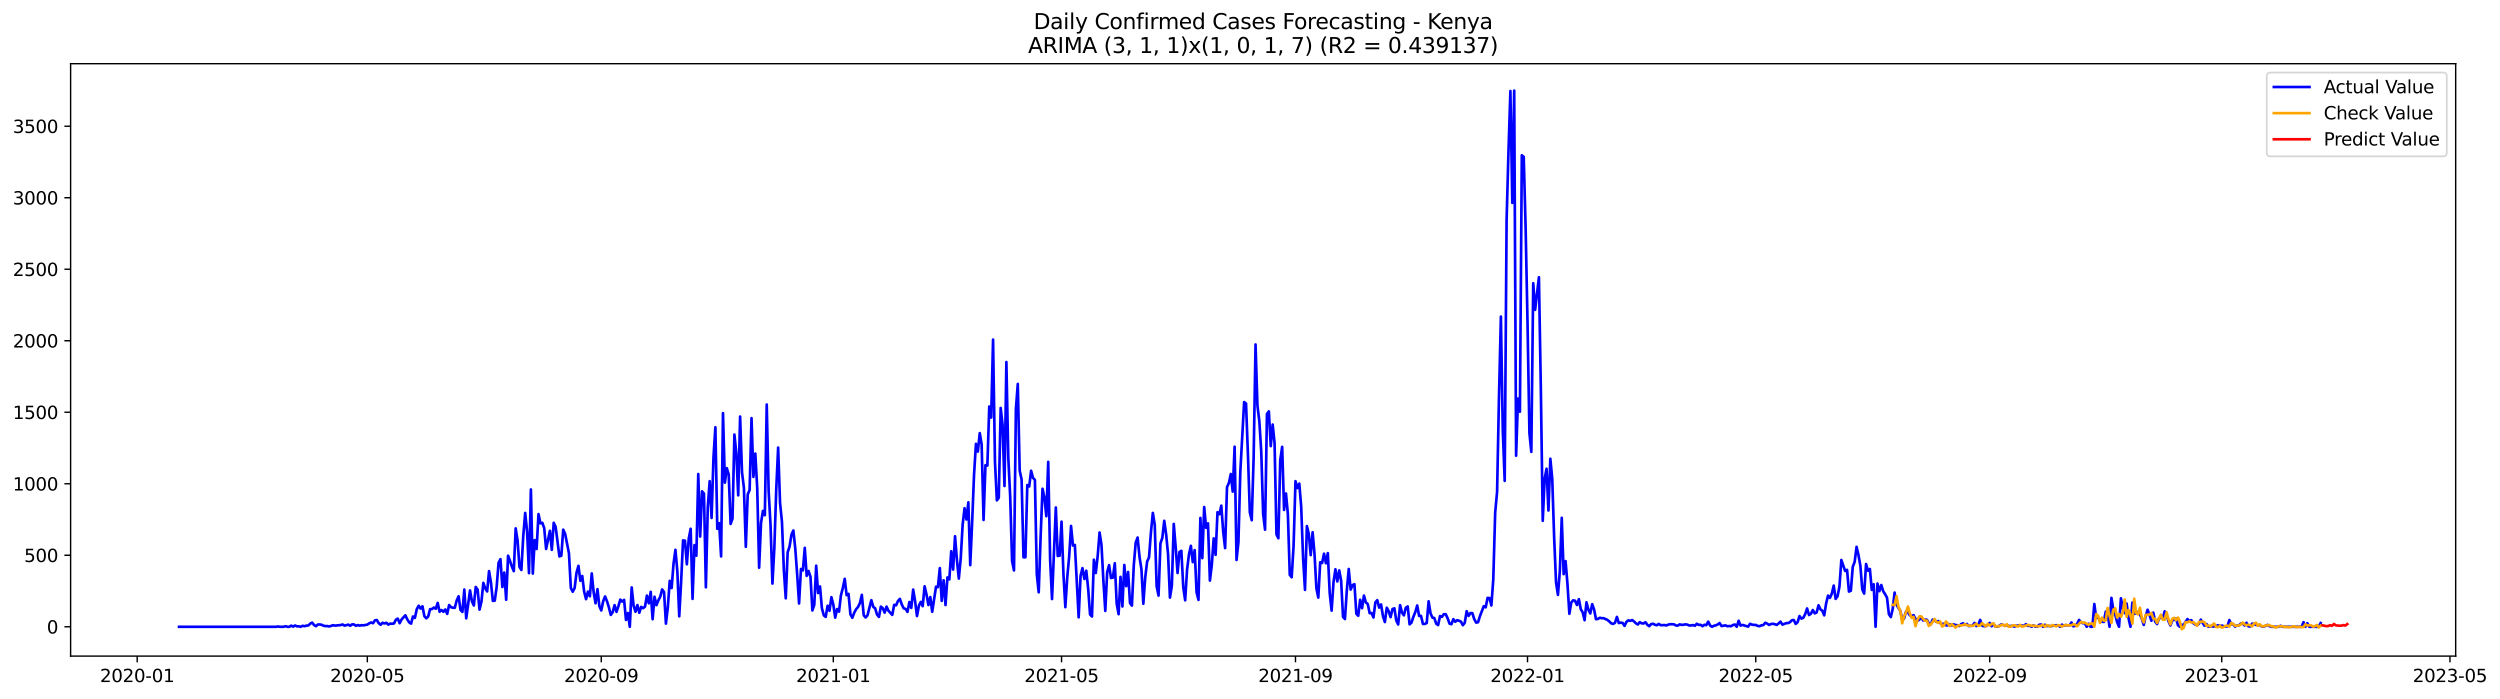 <?xml version="1.0" encoding="utf-8" standalone="no"?>
<!DOCTYPE svg PUBLIC "-//W3C//DTD SVG 1.1//EN"
  "http://www.w3.org/Graphics/SVG/1.1/DTD/svg11.dtd">
<svg xmlns:xlink="http://www.w3.org/1999/xlink" width="1403.738pt" height="392.274pt" viewBox="0 0 1403.738 392.274" xmlns="http://www.w3.org/2000/svg" version="1.1">
 <defs>
  <style type="text/css">*{stroke-linejoin: round; stroke-linecap: butt}</style>
 </defs>
 <g id="figure_1">
  <g id="patch_1">
   <path d="M 0 392.274 
L 1403.738 392.274 
L 1403.738 0 
L 0 0 
z
" style="fill: #ffffff"/>
  </g>
  <g id="axes_1">
   <g id="patch_2">
    <path d="M 39.65 368.396 
L 1378.85 368.396 
L 1378.85 35.755 
L 39.65 35.755 
z
" style="fill: #ffffff"/>
   </g>
   <g id="matplotlib.axis_1">
    <g id="xtick_1">
     <g id="line2d_1">
      <defs>
       <path id="m45dc5faa7b" d="M 0 0 
L 0 3.5 
" style="stroke: #000000; stroke-width: 0.8"/>
      </defs>
      <g>
       <use xlink:href="#m45dc5faa7b" x="77.028" y="368.396" style="stroke: #000000; stroke-width: 0.8"/>
      </g>
     </g>
     <g id="text_1">
      <!-- 2020-01 -->
      <g transform="translate(56.137 382.994)scale(0.1 -0.1)">
       <defs>
        <path id="DejaVuSans-32" d="M 1228 531 
L 3431 531 
L 3431 0 
L 469 0 
L 469 531 
Q 828 903 1448 1529 
Q 2069 2156 2228 2338 
Q 2531 2678 2651 2914 
Q 2772 3150 2772 3378 
Q 2772 3750 2511 3984 
Q 2250 4219 1831 4219 
Q 1534 4219 1204 4116 
Q 875 4013 500 3803 
L 500 4441 
Q 881 4594 1212 4672 
Q 1544 4750 1819 4750 
Q 2544 4750 2975 4387 
Q 3406 4025 3406 3419 
Q 3406 3131 3298 2873 
Q 3191 2616 2906 2266 
Q 2828 2175 2409 1742 
Q 1991 1309 1228 531 
z
" transform="scale(0.016)"/>
        <path id="DejaVuSans-30" d="M 2034 4250 
Q 1547 4250 1301 3770 
Q 1056 3291 1056 2328 
Q 1056 1369 1301 889 
Q 1547 409 2034 409 
Q 2525 409 2770 889 
Q 3016 1369 3016 2328 
Q 3016 3291 2770 3770 
Q 2525 4250 2034 4250 
z
M 2034 4750 
Q 2819 4750 3233 4129 
Q 3647 3509 3647 2328 
Q 3647 1150 3233 529 
Q 2819 -91 2034 -91 
Q 1250 -91 836 529 
Q 422 1150 422 2328 
Q 422 3509 836 4129 
Q 1250 4750 2034 4750 
z
" transform="scale(0.016)"/>
        <path id="DejaVuSans-2d" d="M 313 2009 
L 1997 2009 
L 1997 1497 
L 313 1497 
L 313 2009 
z
" transform="scale(0.016)"/>
        <path id="DejaVuSans-31" d="M 794 531 
L 1825 531 
L 1825 4091 
L 703 3866 
L 703 4441 
L 1819 4666 
L 2450 4666 
L 2450 531 
L 3481 531 
L 3481 0 
L 794 0 
L 794 531 
z
" transform="scale(0.016)"/>
       </defs>
       <use xlink:href="#DejaVuSans-32"/>
       <use xlink:href="#DejaVuSans-30" x="63.623"/>
       <use xlink:href="#DejaVuSans-32" x="127.246"/>
       <use xlink:href="#DejaVuSans-30" x="190.869"/>
       <use xlink:href="#DejaVuSans-2d" x="254.492"/>
       <use xlink:href="#DejaVuSans-30" x="290.576"/>
       <use xlink:href="#DejaVuSans-31" x="354.199"/>
      </g>
     </g>
    </g>
    <g id="xtick_2">
     <g id="line2d_2">
      <g>
       <use xlink:href="#m45dc5faa7b" x="206.249" y="368.396" style="stroke: #000000; stroke-width: 0.8"/>
      </g>
     </g>
     <g id="text_2">
      <!-- 2020-05 -->
      <g transform="translate(185.358 382.994)scale(0.1 -0.1)">
       <defs>
        <path id="DejaVuSans-35" d="M 691 4666 
L 3169 4666 
L 3169 4134 
L 1269 4134 
L 1269 2991 
Q 1406 3038 1543 3061 
Q 1681 3084 1819 3084 
Q 2600 3084 3056 2656 
Q 3513 2228 3513 1497 
Q 3513 744 3044 326 
Q 2575 -91 1722 -91 
Q 1428 -91 1123 -41 
Q 819 9 494 109 
L 494 744 
Q 775 591 1075 516 
Q 1375 441 1709 441 
Q 2250 441 2565 725 
Q 2881 1009 2881 1497 
Q 2881 1984 2565 2268 
Q 2250 2553 1709 2553 
Q 1456 2553 1204 2497 
Q 953 2441 691 2322 
L 691 4666 
z
" transform="scale(0.016)"/>
       </defs>
       <use xlink:href="#DejaVuSans-32"/>
       <use xlink:href="#DejaVuSans-30" x="63.623"/>
       <use xlink:href="#DejaVuSans-32" x="127.246"/>
       <use xlink:href="#DejaVuSans-30" x="190.869"/>
       <use xlink:href="#DejaVuSans-2d" x="254.492"/>
       <use xlink:href="#DejaVuSans-30" x="290.576"/>
       <use xlink:href="#DejaVuSans-35" x="354.199"/>
      </g>
     </g>
    </g>
    <g id="xtick_3">
     <g id="line2d_3">
      <g>
       <use xlink:href="#m45dc5faa7b" x="337.606" y="368.396" style="stroke: #000000; stroke-width: 0.8"/>
      </g>
     </g>
     <g id="text_3">
      <!-- 2020-09 -->
      <g transform="translate(316.715 382.994)scale(0.1 -0.1)">
       <defs>
        <path id="DejaVuSans-39" d="M 703 97 
L 703 672 
Q 941 559 1184 500 
Q 1428 441 1663 441 
Q 2288 441 2617 861 
Q 2947 1281 2994 2138 
Q 2813 1869 2534 1725 
Q 2256 1581 1919 1581 
Q 1219 1581 811 2004 
Q 403 2428 403 3163 
Q 403 3881 828 4315 
Q 1253 4750 1959 4750 
Q 2769 4750 3195 4129 
Q 3622 3509 3622 2328 
Q 3622 1225 3098 567 
Q 2575 -91 1691 -91 
Q 1453 -91 1209 -44 
Q 966 3 703 97 
z
M 1959 2075 
Q 2384 2075 2632 2365 
Q 2881 2656 2881 3163 
Q 2881 3666 2632 3958 
Q 2384 4250 1959 4250 
Q 1534 4250 1286 3958 
Q 1038 3666 1038 3163 
Q 1038 2656 1286 2365 
Q 1534 2075 1959 2075 
z
" transform="scale(0.016)"/>
       </defs>
       <use xlink:href="#DejaVuSans-32"/>
       <use xlink:href="#DejaVuSans-30" x="63.623"/>
       <use xlink:href="#DejaVuSans-32" x="127.246"/>
       <use xlink:href="#DejaVuSans-30" x="190.869"/>
       <use xlink:href="#DejaVuSans-2d" x="254.492"/>
       <use xlink:href="#DejaVuSans-30" x="290.576"/>
       <use xlink:href="#DejaVuSans-39" x="354.199"/>
      </g>
     </g>
    </g>
    <g id="xtick_4">
     <g id="line2d_4">
      <g>
       <use xlink:href="#m45dc5faa7b" x="467.895" y="368.396" style="stroke: #000000; stroke-width: 0.8"/>
      </g>
     </g>
     <g id="text_4">
      <!-- 2021-01 -->
      <g transform="translate(447.004 382.994)scale(0.1 -0.1)">
       <use xlink:href="#DejaVuSans-32"/>
       <use xlink:href="#DejaVuSans-30" x="63.623"/>
       <use xlink:href="#DejaVuSans-32" x="127.246"/>
       <use xlink:href="#DejaVuSans-31" x="190.869"/>
       <use xlink:href="#DejaVuSans-2d" x="254.492"/>
       <use xlink:href="#DejaVuSans-30" x="290.576"/>
       <use xlink:href="#DejaVuSans-31" x="354.199"/>
      </g>
     </g>
    </g>
    <g id="xtick_5">
     <g id="line2d_5">
      <g>
       <use xlink:href="#m45dc5faa7b" x="596.048" y="368.396" style="stroke: #000000; stroke-width: 0.8"/>
      </g>
     </g>
     <g id="text_5">
      <!-- 2021-05 -->
      <g transform="translate(575.157 382.994)scale(0.1 -0.1)">
       <use xlink:href="#DejaVuSans-32"/>
       <use xlink:href="#DejaVuSans-30" x="63.623"/>
       <use xlink:href="#DejaVuSans-32" x="127.246"/>
       <use xlink:href="#DejaVuSans-31" x="190.869"/>
       <use xlink:href="#DejaVuSans-2d" x="254.492"/>
       <use xlink:href="#DejaVuSans-30" x="290.576"/>
       <use xlink:href="#DejaVuSans-35" x="354.199"/>
      </g>
     </g>
    </g>
    <g id="xtick_6">
     <g id="line2d_6">
      <g>
       <use xlink:href="#m45dc5faa7b" x="727.405" y="368.396" style="stroke: #000000; stroke-width: 0.8"/>
      </g>
     </g>
     <g id="text_6">
      <!-- 2021-09 -->
      <g transform="translate(706.514 382.994)scale(0.1 -0.1)">
       <use xlink:href="#DejaVuSans-32"/>
       <use xlink:href="#DejaVuSans-30" x="63.623"/>
       <use xlink:href="#DejaVuSans-32" x="127.246"/>
       <use xlink:href="#DejaVuSans-31" x="190.869"/>
       <use xlink:href="#DejaVuSans-2d" x="254.492"/>
       <use xlink:href="#DejaVuSans-30" x="290.576"/>
       <use xlink:href="#DejaVuSans-39" x="354.199"/>
      </g>
     </g>
    </g>
    <g id="xtick_7">
     <g id="line2d_7">
      <g>
       <use xlink:href="#m45dc5faa7b" x="857.694" y="368.396" style="stroke: #000000; stroke-width: 0.8"/>
      </g>
     </g>
     <g id="text_7">
      <!-- 2022-01 -->
      <g transform="translate(836.803 382.994)scale(0.1 -0.1)">
       <use xlink:href="#DejaVuSans-32"/>
       <use xlink:href="#DejaVuSans-30" x="63.623"/>
       <use xlink:href="#DejaVuSans-32" x="127.246"/>
       <use xlink:href="#DejaVuSans-32" x="190.869"/>
       <use xlink:href="#DejaVuSans-2d" x="254.492"/>
       <use xlink:href="#DejaVuSans-30" x="290.576"/>
       <use xlink:href="#DejaVuSans-31" x="354.199"/>
      </g>
     </g>
    </g>
    <g id="xtick_8">
     <g id="line2d_8">
      <g>
       <use xlink:href="#m45dc5faa7b" x="985.847" y="368.396" style="stroke: #000000; stroke-width: 0.8"/>
      </g>
     </g>
     <g id="text_8">
      <!-- 2022-05 -->
      <g transform="translate(964.956 382.994)scale(0.1 -0.1)">
       <use xlink:href="#DejaVuSans-32"/>
       <use xlink:href="#DejaVuSans-30" x="63.623"/>
       <use xlink:href="#DejaVuSans-32" x="127.246"/>
       <use xlink:href="#DejaVuSans-32" x="190.869"/>
       <use xlink:href="#DejaVuSans-2d" x="254.492"/>
       <use xlink:href="#DejaVuSans-30" x="290.576"/>
       <use xlink:href="#DejaVuSans-35" x="354.199"/>
      </g>
     </g>
    </g>
    <g id="xtick_9">
     <g id="line2d_9">
      <g>
       <use xlink:href="#m45dc5faa7b" x="1117.204" y="368.396" style="stroke: #000000; stroke-width: 0.8"/>
      </g>
     </g>
     <g id="text_9">
      <!-- 2022-09 -->
      <g transform="translate(1096.313 382.994)scale(0.1 -0.1)">
       <use xlink:href="#DejaVuSans-32"/>
       <use xlink:href="#DejaVuSans-30" x="63.623"/>
       <use xlink:href="#DejaVuSans-32" x="127.246"/>
       <use xlink:href="#DejaVuSans-32" x="190.869"/>
       <use xlink:href="#DejaVuSans-2d" x="254.492"/>
       <use xlink:href="#DejaVuSans-30" x="290.576"/>
       <use xlink:href="#DejaVuSans-39" x="354.199"/>
      </g>
     </g>
    </g>
    <g id="xtick_10">
     <g id="line2d_10">
      <g>
       <use xlink:href="#m45dc5faa7b" x="1247.493" y="368.396" style="stroke: #000000; stroke-width: 0.8"/>
      </g>
     </g>
     <g id="text_10">
      <!-- 2023-01 -->
      <g transform="translate(1226.602 382.994)scale(0.1 -0.1)">
       <defs>
        <path id="DejaVuSans-33" d="M 2597 2516 
Q 3050 2419 3304 2112 
Q 3559 1806 3559 1356 
Q 3559 666 3084 287 
Q 2609 -91 1734 -91 
Q 1441 -91 1130 -33 
Q 819 25 488 141 
L 488 750 
Q 750 597 1062 519 
Q 1375 441 1716 441 
Q 2309 441 2620 675 
Q 2931 909 2931 1356 
Q 2931 1769 2642 2001 
Q 2353 2234 1838 2234 
L 1294 2234 
L 1294 2753 
L 1863 2753 
Q 2328 2753 2575 2939 
Q 2822 3125 2822 3475 
Q 2822 3834 2567 4026 
Q 2313 4219 1838 4219 
Q 1578 4219 1281 4162 
Q 984 4106 628 3988 
L 628 4550 
Q 988 4650 1302 4700 
Q 1616 4750 1894 4750 
Q 2613 4750 3031 4423 
Q 3450 4097 3450 3541 
Q 3450 3153 3228 2886 
Q 3006 2619 2597 2516 
z
" transform="scale(0.016)"/>
       </defs>
       <use xlink:href="#DejaVuSans-32"/>
       <use xlink:href="#DejaVuSans-30" x="63.623"/>
       <use xlink:href="#DejaVuSans-32" x="127.246"/>
       <use xlink:href="#DejaVuSans-33" x="190.869"/>
       <use xlink:href="#DejaVuSans-2d" x="254.492"/>
       <use xlink:href="#DejaVuSans-30" x="290.576"/>
       <use xlink:href="#DejaVuSans-31" x="354.199"/>
      </g>
     </g>
    </g>
    <g id="xtick_11">
     <g id="line2d_11">
      <g>
       <use xlink:href="#m45dc5faa7b" x="1375.646" y="368.396" style="stroke: #000000; stroke-width: 0.8"/>
      </g>
     </g>
     <g id="text_11">
      <!-- 2023-05 -->
      <g transform="translate(1354.755 382.994)scale(0.1 -0.1)">
       <use xlink:href="#DejaVuSans-32"/>
       <use xlink:href="#DejaVuSans-30" x="63.623"/>
       <use xlink:href="#DejaVuSans-32" x="127.246"/>
       <use xlink:href="#DejaVuSans-33" x="190.869"/>
       <use xlink:href="#DejaVuSans-2d" x="254.492"/>
       <use xlink:href="#DejaVuSans-30" x="290.576"/>
       <use xlink:href="#DejaVuSans-35" x="354.199"/>
      </g>
     </g>
    </g>
   </g>
   <g id="matplotlib.axis_2">
    <g id="ytick_1">
     <g id="line2d_12">
      <defs>
       <path id="mf7688ab94f" d="M 0 0 
L -3.5 0 
" style="stroke: #000000; stroke-width: 0.8"/>
      </defs>
      <g>
       <use xlink:href="#mf7688ab94f" x="39.65" y="351.929" style="stroke: #000000; stroke-width: 0.8"/>
      </g>
     </g>
     <g id="text_12">
      <!-- 0 -->
      <g transform="translate(26.288 355.728)scale(0.1 -0.1)">
       <use xlink:href="#DejaVuSans-30"/>
      </g>
     </g>
    </g>
    <g id="ytick_2">
     <g id="line2d_13">
      <g>
       <use xlink:href="#mf7688ab94f" x="39.65" y="311.778" style="stroke: #000000; stroke-width: 0.8"/>
      </g>
     </g>
     <g id="text_13">
      <!-- 500 -->
      <g transform="translate(13.562 315.577)scale(0.1 -0.1)">
       <use xlink:href="#DejaVuSans-35"/>
       <use xlink:href="#DejaVuSans-30" x="63.623"/>
       <use xlink:href="#DejaVuSans-30" x="127.246"/>
      </g>
     </g>
    </g>
    <g id="ytick_3">
     <g id="line2d_14">
      <g>
       <use xlink:href="#mf7688ab94f" x="39.65" y="271.626" style="stroke: #000000; stroke-width: 0.8"/>
      </g>
     </g>
     <g id="text_14">
      <!-- 1000 -->
      <g transform="translate(7.2 275.426)scale(0.1 -0.1)">
       <use xlink:href="#DejaVuSans-31"/>
       <use xlink:href="#DejaVuSans-30" x="63.623"/>
       <use xlink:href="#DejaVuSans-30" x="127.246"/>
       <use xlink:href="#DejaVuSans-30" x="190.869"/>
      </g>
     </g>
    </g>
    <g id="ytick_4">
     <g id="line2d_15">
      <g>
       <use xlink:href="#mf7688ab94f" x="39.65" y="231.475" style="stroke: #000000; stroke-width: 0.8"/>
      </g>
     </g>
     <g id="text_15">
      <!-- 1500 -->
      <g transform="translate(7.2 235.274)scale(0.1 -0.1)">
       <use xlink:href="#DejaVuSans-31"/>
       <use xlink:href="#DejaVuSans-35" x="63.623"/>
       <use xlink:href="#DejaVuSans-30" x="127.246"/>
       <use xlink:href="#DejaVuSans-30" x="190.869"/>
      </g>
     </g>
    </g>
    <g id="ytick_5">
     <g id="line2d_16">
      <g>
       <use xlink:href="#mf7688ab94f" x="39.65" y="191.324" style="stroke: #000000; stroke-width: 0.8"/>
      </g>
     </g>
     <g id="text_16">
      <!-- 2000 -->
      <g transform="translate(7.2 195.123)scale(0.1 -0.1)">
       <use xlink:href="#DejaVuSans-32"/>
       <use xlink:href="#DejaVuSans-30" x="63.623"/>
       <use xlink:href="#DejaVuSans-30" x="127.246"/>
       <use xlink:href="#DejaVuSans-30" x="190.869"/>
      </g>
     </g>
    </g>
    <g id="ytick_6">
     <g id="line2d_17">
      <g>
       <use xlink:href="#mf7688ab94f" x="39.65" y="151.173" style="stroke: #000000; stroke-width: 0.8"/>
      </g>
     </g>
     <g id="text_17">
      <!-- 2500 -->
      <g transform="translate(7.2 154.972)scale(0.1 -0.1)">
       <use xlink:href="#DejaVuSans-32"/>
       <use xlink:href="#DejaVuSans-35" x="63.623"/>
       <use xlink:href="#DejaVuSans-30" x="127.246"/>
       <use xlink:href="#DejaVuSans-30" x="190.869"/>
      </g>
     </g>
    </g>
    <g id="ytick_7">
     <g id="line2d_18">
      <g>
       <use xlink:href="#mf7688ab94f" x="39.65" y="111.022" style="stroke: #000000; stroke-width: 0.8"/>
      </g>
     </g>
     <g id="text_18">
      <!-- 3000 -->
      <g transform="translate(7.2 114.821)scale(0.1 -0.1)">
       <use xlink:href="#DejaVuSans-33"/>
       <use xlink:href="#DejaVuSans-30" x="63.623"/>
       <use xlink:href="#DejaVuSans-30" x="127.246"/>
       <use xlink:href="#DejaVuSans-30" x="190.869"/>
      </g>
     </g>
    </g>
    <g id="ytick_8">
     <g id="line2d_19">
      <g>
       <use xlink:href="#mf7688ab94f" x="39.65" y="70.871" style="stroke: #000000; stroke-width: 0.8"/>
      </g>
     </g>
     <g id="text_19">
      <!-- 3500 -->
      <g transform="translate(7.2 74.67)scale(0.1 -0.1)">
       <use xlink:href="#DejaVuSans-33"/>
       <use xlink:href="#DejaVuSans-35" x="63.623"/>
       <use xlink:href="#DejaVuSans-30" x="127.246"/>
       <use xlink:href="#DejaVuSans-30" x="190.869"/>
      </g>
     </g>
    </g>
   </g>
   <g id="line2d_20">
    <path d="M 100.523 351.929 
L 154.988 351.929 
L 156.056 351.768 
L 157.124 351.929 
L 159.26 351.929 
L 160.328 351.607 
L 161.395 351.929 
L 162.463 351.929 
L 163.531 351.286 
L 164.599 351.848 
L 165.667 351.206 
L 166.735 351.688 
L 167.803 351.688 
L 168.871 351.929 
L 169.939 351.367 
L 171.007 351.607 
L 172.075 351.286 
L 173.143 351.206 
L 174.211 350.162 
L 175.279 349.6 
L 176.347 350.965 
L 177.415 351.607 
L 178.483 350.644 
L 179.55 350.644 
L 180.618 350.804 
L 181.686 351.367 
L 182.754 351.527 
L 183.822 351.527 
L 184.89 351.768 
L 187.026 351.045 
L 188.094 351.286 
L 191.298 350.965 
L 192.366 350.644 
L 193.434 351.286 
L 195.57 350.724 
L 196.638 351.367 
L 197.706 350.564 
L 198.773 350.644 
L 199.841 351.367 
L 200.909 350.965 
L 201.977 351.286 
L 203.045 351.045 
L 204.113 351.126 
L 206.249 350.724 
L 207.317 350.001 
L 208.385 349.52 
L 209.453 349.921 
L 210.521 348.315 
L 211.589 348.154 
L 212.657 349.921 
L 213.725 350.804 
L 214.793 349.68 
L 215.861 350.082 
L 216.928 349.68 
L 217.996 350.724 
L 219.064 350.162 
L 220.132 350.242 
L 221.2 350.082 
L 222.268 347.994 
L 223.336 347.351 
L 224.404 349.921 
L 225.472 347.833 
L 227.608 345.504 
L 228.676 347.753 
L 229.744 349.439 
L 230.812 350.162 
L 231.88 346.147 
L 232.948 346.95 
L 234.016 342.051 
L 235.083 340.124 
L 236.151 341.73 
L 237.219 340.445 
L 238.287 345.986 
L 239.355 347.191 
L 240.423 346.147 
L 241.491 342.051 
L 242.559 341.971 
L 243.627 341.168 
L 244.695 341.811 
L 245.763 338.518 
L 246.831 343.497 
L 247.899 342.533 
L 248.967 343.497 
L 250.035 342.212 
L 251.103 344.701 
L 252.171 339.723 
L 253.239 340.927 
L 254.306 341.248 
L 255.374 341.248 
L 256.442 337.153 
L 257.51 334.824 
L 258.578 342.533 
L 259.646 343.577 
L 260.714 331.05 
L 261.782 347.191 
L 263.918 331.532 
L 264.986 337.635 
L 266.054 339.964 
L 267.122 329.605 
L 268.19 331.13 
L 269.258 342.292 
L 270.326 337.795 
L 271.394 327.276 
L 272.461 330.408 
L 273.529 332.094 
L 274.597 320.691 
L 275.665 327.115 
L 276.733 337.394 
L 277.801 337.233 
L 278.869 329.605 
L 279.937 316.034 
L 281.005 313.946 
L 282.073 329.605 
L 283.141 321.494 
L 284.209 336.752 
L 285.277 312.018 
L 286.345 314.909 
L 287.413 318.121 
L 288.481 320.691 
L 289.549 296.681 
L 290.617 303.506 
L 291.684 318.362 
L 292.752 320.049 
L 293.82 300.776 
L 294.888 288.008 
L 295.956 298.367 
L 297.024 321.815 
L 298.092 274.838 
L 299.16 322.056 
L 300.228 303.265 
L 301.296 308.244 
L 302.364 288.65 
L 303.432 293.87 
L 304.5 293.549 
L 305.568 296.52 
L 306.636 308.244 
L 308.772 298.046 
L 309.839 308.726 
L 310.907 293.549 
L 311.975 295.797 
L 314.111 312.42 
L 315.179 312.018 
L 316.247 297.403 
L 317.315 299.732 
L 319.451 310.573 
L 320.519 330.167 
L 321.587 332.255 
L 322.655 330.167 
L 323.723 321.494 
L 324.791 317.72 
L 325.859 326.071 
L 326.927 323.421 
L 327.994 332.174 
L 329.062 336.43 
L 330.13 332.174 
L 331.198 334.824 
L 332.266 321.976 
L 333.334 332.576 
L 334.402 338.759 
L 335.47 330.809 
L 336.538 340.365 
L 337.606 342.774 
L 338.674 337.635 
L 339.742 334.905 
L 340.81 337.555 
L 341.878 341.008 
L 342.946 345.264 
L 344.014 343.738 
L 345.082 339.803 
L 346.15 343.577 
L 347.217 340.445 
L 348.285 336.671 
L 349.353 337.795 
L 350.421 336.832 
L 351.489 348.074 
L 352.557 344.22 
L 353.625 351.929 
L 354.693 329.846 
L 355.761 340.044 
L 356.829 343.497 
L 357.897 339.723 
L 358.965 344.059 
L 360.033 340.767 
L 361.101 341.489 
L 362.169 340.606 
L 363.237 334.423 
L 364.305 338.759 
L 365.372 332.335 
L 366.44 347.673 
L 367.508 335.065 
L 368.576 339.803 
L 369.644 337.153 
L 370.712 335.065 
L 371.78 330.97 
L 372.848 332.415 
L 373.916 350.162 
L 374.984 340.927 
L 376.052 326.152 
L 377.12 330.167 
L 378.188 316.435 
L 379.256 308.726 
L 380.324 320.771 
L 381.392 346.067 
L 382.46 326.393 
L 383.528 303.426 
L 384.595 303.587 
L 385.663 316.837 
L 386.731 302.462 
L 387.799 296.922 
L 388.867 336.27 
L 389.935 306.076 
L 391.003 312.018 
L 392.071 266.166 
L 393.139 301.258 
L 394.207 275.882 
L 395.275 277.167 
L 396.343 329.765 
L 397.411 284.796 
L 398.479 270.181 
L 399.547 290.819 
L 400.615 256.77 
L 401.683 239.907 
L 402.75 296.922 
L 403.818 293.79 
L 404.886 312.42 
L 405.954 231.957 
L 407.022 270.984 
L 408.09 262.873 
L 409.158 266.407 
L 410.226 294.191 
L 411.294 291.22 
L 412.362 244.002 
L 413.43 254.281 
L 414.498 278.131 
L 415.566 233.884 
L 416.634 265.202 
L 417.702 273.875 
L 418.77 307.04 
L 419.838 277.649 
L 420.906 275.079 
L 421.973 234.768 
L 423.041 267.772 
L 424.109 254.683 
L 425.177 274.196 
L 426.245 318.764 
L 427.313 293.549 
L 428.381 286.884 
L 429.449 289.293 
L 430.517 227.139 
L 431.585 275.722 
L 432.653 294.834 
L 433.721 327.677 
L 434.789 307.682 
L 435.857 274.758 
L 436.925 251.31 
L 437.993 282.387 
L 439.061 292.907 
L 440.128 320.129 
L 441.196 335.949 
L 442.264 310.091 
L 443.332 306.879 
L 444.4 300.214 
L 445.468 297.885 
L 446.536 307.923 
L 447.604 322.538 
L 448.672 338.839 
L 449.74 319.487 
L 450.808 320.29 
L 451.876 307.602 
L 452.944 323.341 
L 454.012 320.611 
L 455.08 323.903 
L 456.148 342.774 
L 457.216 339.562 
L 458.283 317.64 
L 459.351 332.977 
L 460.419 329.283 
L 461.487 341.489 
L 462.555 345.504 
L 463.623 346.388 
L 464.691 340.124 
L 465.759 342.935 
L 466.827 335.306 
L 467.895 339.402 
L 468.963 346.789 
L 470.031 341.971 
L 471.099 343.417 
L 472.167 334.342 
L 473.235 330.167 
L 474.303 325.027 
L 475.371 334.182 
L 476.439 333.459 
L 477.506 344.942 
L 478.574 346.87 
L 479.642 344.059 
L 480.71 342.051 
L 481.778 340.847 
L 482.846 338.598 
L 483.914 334.021 
L 484.982 345.504 
L 486.05 346.709 
L 487.118 345.424 
L 489.254 336.992 
L 490.322 340.767 
L 491.39 341.57 
L 492.458 345.103 
L 493.526 346.388 
L 494.594 340.606 
L 495.661 341.489 
L 496.729 343.979 
L 497.797 340.606 
L 498.865 342.935 
L 501.001 345.264 
L 502.069 339.642 
L 503.137 339.883 
L 504.205 337.474 
L 505.273 336.27 
L 506.341 339.402 
L 507.409 341.57 
L 508.477 341.891 
L 509.545 343.577 
L 510.613 338.036 
L 511.681 341.329 
L 512.749 331.05 
L 513.817 337.555 
L 514.884 345.906 
L 515.952 340.124 
L 517.02 337.956 
L 518.088 340.365 
L 519.156 329.203 
L 520.224 333.78 
L 521.292 339.723 
L 522.36 335.226 
L 523.428 343.497 
L 525.564 329.444 
L 526.632 329.685 
L 527.7 319.005 
L 528.768 337.394 
L 529.836 325.83 
L 530.904 339.723 
L 531.972 324.224 
L 533.039 325.349 
L 534.107 309.529 
L 535.175 319.808 
L 536.243 301.097 
L 537.311 314.588 
L 538.379 324.867 
L 539.447 313.464 
L 540.515 294.673 
L 541.583 285.358 
L 542.651 291.702 
L 543.719 282.066 
L 544.787 317.318 
L 545.855 293.228 
L 546.923 266.487 
L 547.991 249.222 
L 549.059 253.558 
L 550.127 243.199 
L 551.194 249.624 
L 552.262 291.943 
L 553.33 261.187 
L 554.398 261.428 
L 555.466 228.263 
L 556.534 234.446 
L 557.602 190.682 
L 558.67 259.42 
L 559.738 280.941 
L 560.806 279.496 
L 561.874 229.066 
L 562.942 238.542 
L 564.01 272.911 
L 565.078 203.289 
L 566.146 256.851 
L 567.214 278.773 
L 568.282 314.99 
L 569.35 320.29 
L 570.417 229.628 
L 571.485 215.575 
L 572.553 264.319 
L 573.621 269.217 
L 574.689 312.902 
L 575.757 312.902 
L 576.825 272.349 
L 577.893 273.152 
L 578.961 264.319 
L 580.029 268.334 
L 581.097 269.458 
L 582.165 322.538 
L 583.233 332.576 
L 584.301 301.419 
L 585.369 274.437 
L 586.437 279.335 
L 587.505 289.855 
L 588.572 259.34 
L 589.64 314.267 
L 590.708 336.35 
L 592.844 284.957 
L 593.912 312.179 
L 594.98 312.018 
L 596.048 292.907 
L 597.116 322.297 
L 598.184 340.927 
L 599.252 324.224 
L 600.32 312.661 
L 601.388 295.316 
L 602.456 306.317 
L 603.524 305.996 
L 605.66 346.629 
L 606.728 323.341 
L 607.795 319.005 
L 608.863 325.108 
L 609.931 320.45 
L 610.999 330.488 
L 612.067 345.023 
L 613.135 346.147 
L 614.203 314.267 
L 615.271 321.735 
L 616.339 312.259 
L 617.407 299.009 
L 618.475 305.915 
L 619.543 325.911 
L 620.611 343.015 
L 621.679 321.253 
L 622.747 317.318 
L 623.815 324.546 
L 624.883 324.305 
L 625.95 316.274 
L 627.018 338.92 
L 628.086 344.862 
L 629.154 323.903 
L 630.222 340.526 
L 631.29 317.238 
L 632.358 329.123 
L 633.426 321.173 
L 634.494 338.598 
L 635.562 340.044 
L 636.63 317.158 
L 637.698 304.631 
L 638.766 301.82 
L 639.834 312.741 
L 640.902 319.567 
L 641.97 339 
L 643.038 324.305 
L 644.106 315.311 
L 645.173 312.982 
L 646.241 298.929 
L 647.309 288.008 
L 648.377 294.593 
L 649.445 329.203 
L 650.513 334.423 
L 651.581 305.112 
L 652.649 301.981 
L 653.717 292.425 
L 654.785 300.053 
L 655.853 311.135 
L 656.921 335.547 
L 657.989 328.882 
L 659.057 294.191 
L 660.125 307.12 
L 661.193 321.735 
L 662.261 309.931 
L 663.328 309.288 
L 664.396 329.685 
L 665.464 337.073 
L 666.532 319.808 
L 667.6 311.296 
L 668.668 306.478 
L 669.736 315.632 
L 670.804 308.887 
L 671.872 332.576 
L 672.94 336.832 
L 674.008 290.819 
L 675.076 313.384 
L 676.144 284.716 
L 677.212 296.359 
L 678.28 293.87 
L 679.348 325.991 
L 680.416 317.318 
L 681.483 302.302 
L 682.551 311.537 
L 683.619 287.607 
L 684.687 288.731 
L 685.755 283.913 
L 686.823 298.608 
L 687.891 307.762 
L 688.959 273.554 
L 690.027 271.145 
L 691.095 266.166 
L 692.163 276.043 
L 693.231 250.828 
L 694.299 314.428 
L 695.367 304.47 
L 696.435 264.801 
L 698.571 225.774 
L 699.639 226.577 
L 700.706 255.164 
L 701.774 287.687 
L 702.842 292.103 
L 703.91 256.931 
L 704.978 193.412 
L 706.046 227.781 
L 707.114 236.534 
L 708.182 253.558 
L 709.25 288.57 
L 710.318 297.403 
L 711.386 232.439 
L 712.454 230.993 
L 713.522 250.507 
L 714.59 238.381 
L 715.658 248.66 
L 716.726 300.053 
L 717.794 302.222 
L 718.861 258.296 
L 719.929 250.908 
L 720.997 286.322 
L 722.065 277.087 
L 723.133 288.65 
L 724.201 322.779 
L 725.269 324.144 
L 726.337 306.558 
L 727.405 270.181 
L 728.473 274.035 
L 729.541 271.546 
L 730.609 284.475 
L 731.677 313.384 
L 732.745 331.211 
L 733.813 295.396 
L 734.881 299.812 
L 735.949 311.697 
L 737.017 298.849 
L 738.084 310.894 
L 739.152 330.327 
L 740.22 335.547 
L 741.288 315.712 
L 742.356 316.114 
L 743.424 310.894 
L 744.492 316.274 
L 745.56 310.573 
L 746.628 333.138 
L 747.696 342.855 
L 748.764 326.794 
L 749.832 319.647 
L 750.9 326.473 
L 751.968 320.29 
L 753.036 325.991 
L 754.104 346.388 
L 755.172 347.592 
L 756.239 331.452 
L 757.307 319.487 
L 758.375 331.05 
L 759.443 328.561 
L 760.511 327.999 
L 761.579 344.621 
L 762.647 345.745 
L 763.715 336.752 
L 764.783 341.489 
L 765.851 334.423 
L 766.919 338.277 
L 767.987 339.161 
L 769.055 344.3 
L 770.123 344.22 
L 771.191 346.709 
L 772.259 338.277 
L 773.327 336.992 
L 774.394 341.168 
L 775.462 339.402 
L 776.53 345.986 
L 777.598 349.279 
L 778.666 341.248 
L 779.734 343.176 
L 780.802 346.548 
L 781.87 341.971 
L 782.938 341.57 
L 784.006 348.395 
L 785.074 350.644 
L 786.142 339.803 
L 787.21 343.979 
L 788.278 345.504 
L 789.346 341.248 
L 790.414 340.526 
L 791.482 350.564 
L 792.55 349.6 
L 793.617 346.308 
L 794.685 343.658 
L 795.753 339.964 
L 796.821 345.826 
L 797.889 345.826 
L 798.957 350.323 
L 800.025 350.323 
L 801.093 349.841 
L 802.161 337.635 
L 803.229 344.38 
L 804.297 346.789 
L 805.365 347.03 
L 806.433 350.242 
L 807.501 350.965 
L 808.569 345.906 
L 809.637 346.388 
L 810.705 344.862 
L 811.772 344.862 
L 812.84 347.191 
L 813.908 350.162 
L 814.976 350.483 
L 816.044 347.673 
L 817.112 349.118 
L 818.18 348.235 
L 819.248 348.556 
L 820.316 349.038 
L 821.384 351.045 
L 822.452 349.68 
L 823.52 343.176 
L 824.588 345.826 
L 825.656 344.22 
L 826.724 344.3 
L 827.792 347.673 
L 828.86 349.6 
L 829.928 349.359 
L 830.995 345.906 
L 833.131 340.365 
L 834.199 341.008 
L 835.267 335.708 
L 836.335 335.788 
L 837.403 339.964 
L 838.471 325.349 
L 839.539 287.767 
L 840.607 276.204 
L 841.675 222.722 
L 842.743 177.753 
L 843.811 241.754 
L 844.879 270.02 
L 845.947 123.549 
L 847.015 84.683 
L 848.083 51.116 
L 849.15 113.913 
L 850.218 50.876 
L 851.286 255.887 
L 852.354 223.766 
L 853.422 231.154 
L 854.49 87.172 
L 855.558 88.055 
L 856.626 127.805 
L 857.694 181.126 
L 858.762 243.199 
L 859.83 253.719 
L 860.898 159.043 
L 861.966 173.979 
L 864.102 155.67 
L 865.17 218.065 
L 866.238 292.425 
L 867.306 268.896 
L 868.373 263.195 
L 869.441 286.643 
L 870.509 257.574 
L 871.577 268.816 
L 872.645 301.82 
L 873.713 327.035 
L 874.781 334.021 
L 875.849 320.45 
L 876.917 290.738 
L 877.985 322.377 
L 879.053 315.07 
L 880.121 327.838 
L 881.189 344.621 
L 882.257 338.277 
L 883.325 337.073 
L 884.393 337.314 
L 885.461 339.723 
L 886.528 336.43 
L 887.596 342.051 
L 888.664 343.818 
L 889.732 348.235 
L 890.8 338.197 
L 891.868 342.373 
L 892.936 344.461 
L 894.004 339.241 
L 895.072 342.212 
L 896.14 347.673 
L 897.208 347.512 
L 898.276 346.87 
L 899.344 347.111 
L 900.412 347.111 
L 902.548 348.074 
L 903.616 348.957 
L 904.683 350.001 
L 905.751 350.323 
L 906.819 349.68 
L 907.887 346.388 
L 908.955 349.841 
L 910.023 349.6 
L 911.091 349.76 
L 912.159 351.447 
L 913.227 349.198 
L 914.295 348.315 
L 915.363 348.636 
L 916.431 348.154 
L 917.499 348.957 
L 918.567 350.001 
L 919.635 350.644 
L 920.703 349.359 
L 921.771 350.001 
L 922.839 350.082 
L 923.906 349.359 
L 924.974 350.804 
L 926.042 351.607 
L 927.11 350.403 
L 928.178 350.242 
L 929.246 350.804 
L 930.314 351.045 
L 931.382 350.323 
L 932.45 351.045 
L 934.586 350.965 
L 935.654 351.206 
L 936.722 350.724 
L 937.79 350.483 
L 939.926 350.564 
L 940.994 351.206 
L 942.061 351.286 
L 943.129 350.564 
L 944.197 350.885 
L 945.265 350.804 
L 946.333 350.564 
L 947.401 350.724 
L 948.469 351.206 
L 949.537 351.206 
L 950.605 350.965 
L 951.673 351.367 
L 952.741 350.242 
L 953.809 350.885 
L 954.877 350.804 
L 955.945 351.607 
L 957.013 350.804 
L 958.081 351.045 
L 959.149 349.038 
L 960.217 351.206 
L 961.284 351.929 
L 962.352 351.367 
L 963.42 351.126 
L 964.488 350.644 
L 965.556 349.841 
L 966.624 351.527 
L 968.76 351.126 
L 969.828 351.607 
L 970.896 351.527 
L 971.964 351.607 
L 973.032 350.965 
L 974.1 350.644 
L 975.168 351.929 
L 976.236 348.556 
L 977.304 351.286 
L 978.372 350.885 
L 981.575 351.848 
L 982.643 350.242 
L 983.711 350.724 
L 984.779 350.885 
L 985.847 350.885 
L 986.915 351.447 
L 987.983 351.607 
L 989.051 351.126 
L 990.119 350.965 
L 991.187 349.68 
L 992.255 350.162 
L 993.323 350.885 
L 994.391 350.403 
L 995.459 350.242 
L 996.527 350.483 
L 997.594 350.885 
L 998.662 350.082 
L 999.73 349.038 
L 1000.798 350.724 
L 1002.934 349.921 
L 1004.002 349.841 
L 1005.07 349.359 
L 1006.138 348.235 
L 1007.206 348.154 
L 1008.274 350.323 
L 1009.342 349.359 
L 1010.41 345.906 
L 1011.478 347.351 
L 1012.546 346.87 
L 1013.614 344.782 
L 1014.682 341.65 
L 1015.75 345.344 
L 1016.817 344.621 
L 1017.885 342.533 
L 1018.953 344.38 
L 1020.021 343.898 
L 1021.089 339.883 
L 1022.157 342.132 
L 1023.225 342.935 
L 1024.293 345.504 
L 1025.361 338.839 
L 1026.429 334.423 
L 1027.497 335.708 
L 1028.565 333.299 
L 1029.633 328.802 
L 1030.701 336.27 
L 1031.769 334.824 
L 1032.837 329.444 
L 1033.905 314.428 
L 1036.04 320.611 
L 1037.108 319.968 
L 1038.176 332.174 
L 1039.244 331.692 
L 1040.312 318.282 
L 1041.38 315.471 
L 1042.448 307.04 
L 1043.516 311.617 
L 1044.584 317.64 
L 1045.652 330.97 
L 1046.72 333.299 
L 1047.788 316.676 
L 1048.856 320.45 
L 1049.924 319.487 
L 1050.992 331.211 
L 1052.06 328.079 
L 1053.128 351.929 
L 1054.195 327.677 
L 1055.263 331.933 
L 1056.331 328.48 
L 1057.399 331.933 
L 1058.467 333.62 
L 1059.535 335.547 
L 1060.603 344.862 
L 1061.671 346.468 
L 1062.739 341.971 
L 1063.807 332.736 
L 1064.875 339.642 
L 1067.011 342.935 
L 1068.079 347.914 
L 1069.147 347.271 
L 1070.215 343.417 
L 1071.283 343.818 
L 1072.35 345.504 
L 1073.418 345.826 
L 1074.486 345.424 
L 1075.554 347.512 
L 1076.622 348.556 
L 1077.69 347.914 
L 1078.758 346.548 
L 1079.826 348.395 
L 1080.894 347.914 
L 1081.962 347.994 
L 1083.03 350.082 
L 1084.098 350.564 
L 1085.166 347.914 
L 1086.234 348.315 
L 1087.302 349.198 
L 1088.37 348.717 
L 1089.438 349.921 
L 1090.506 350.323 
L 1091.573 350.242 
L 1092.641 351.126 
L 1093.709 351.126 
L 1094.777 350.483 
L 1095.845 351.206 
L 1096.913 350.564 
L 1097.981 350.965 
L 1099.049 351.045 
L 1100.117 351.527 
L 1101.185 350.403 
L 1102.253 350.001 
L 1103.321 350.885 
L 1104.389 350.323 
L 1105.457 351.527 
L 1107.593 351.286 
L 1108.661 349.76 
L 1109.728 351.527 
L 1110.796 350.965 
L 1111.864 348.074 
L 1112.932 351.286 
L 1114 351.607 
L 1115.068 351.527 
L 1116.136 350.885 
L 1117.204 349.76 
L 1118.272 351.607 
L 1119.34 350.323 
L 1120.408 351.848 
L 1121.476 351.768 
L 1122.544 351.447 
L 1123.612 350.644 
L 1125.748 351.206 
L 1126.816 351.126 
L 1127.883 351.527 
L 1130.019 351.447 
L 1131.087 351.848 
L 1132.155 351.367 
L 1133.223 351.206 
L 1134.291 351.286 
L 1135.359 351.206 
L 1136.427 351.447 
L 1137.495 350.483 
L 1138.563 351.447 
L 1139.631 351.286 
L 1140.699 351.929 
L 1141.767 351.126 
L 1142.835 351.848 
L 1143.903 351.929 
L 1144.971 350.804 
L 1146.039 350.644 
L 1147.106 351.929 
L 1148.174 350.804 
L 1149.242 351.527 
L 1150.31 351.447 
L 1151.378 351.607 
L 1154.582 351.045 
L 1155.65 351.126 
L 1156.718 351.929 
L 1157.786 350.724 
L 1158.854 351.367 
L 1159.922 350.965 
L 1160.99 351.126 
L 1162.058 351.126 
L 1163.126 349.52 
L 1164.194 351.688 
L 1165.261 351.367 
L 1166.329 350.242 
L 1167.397 348.074 
L 1168.465 349.439 
L 1169.533 349.921 
L 1170.601 349.921 
L 1171.669 351.929 
L 1172.737 350.242 
L 1173.805 351.929 
L 1174.873 351.929 
L 1175.941 339.161 
L 1177.009 346.95 
L 1178.077 346.629 
L 1179.145 348.556 
L 1180.213 349.118 
L 1181.281 349.198 
L 1182.349 343.417 
L 1183.417 344.139 
L 1184.484 351.929 
L 1185.552 335.708 
L 1186.62 342.373 
L 1187.688 345.103 
L 1188.756 349.359 
L 1189.824 351.929 
L 1190.892 335.949 
L 1191.96 341.73 
L 1193.028 344.3 
L 1194.096 338.92 
L 1195.164 347.111 
L 1196.232 351.929 
L 1197.3 338.358 
L 1198.368 344.701 
L 1199.436 344.38 
L 1200.504 343.577 
L 1201.572 344.942 
L 1202.639 347.512 
L 1203.707 350.885 
L 1204.775 346.067 
L 1205.843 342.373 
L 1206.911 345.183 
L 1207.979 348.556 
L 1209.047 343.979 
L 1210.115 349.038 
L 1211.183 350.403 
L 1212.251 347.271 
L 1213.319 346.87 
L 1214.387 347.111 
L 1215.455 343.256 
L 1216.523 345.344 
L 1217.591 348.877 
L 1218.659 351.206 
L 1219.727 348.395 
L 1220.794 347.994 
L 1221.862 347.351 
L 1222.93 351.126 
L 1223.998 351.929 
L 1225.066 350.804 
L 1226.134 350.885 
L 1227.202 349.118 
L 1228.27 347.592 
L 1229.338 348.797 
L 1230.406 348.235 
L 1231.474 349.841 
L 1232.542 350.644 
L 1233.61 351.045 
L 1234.678 350.242 
L 1235.746 347.914 
L 1236.814 349.841 
L 1237.882 351.367 
L 1238.95 350.403 
L 1240.017 351.929 
L 1241.085 351.527 
L 1242.153 351.768 
L 1244.289 351.688 
L 1245.357 351.045 
L 1246.425 351.447 
L 1247.493 351.286 
L 1249.629 351.848 
L 1250.697 351.688 
L 1251.765 348.154 
L 1252.833 350.483 
L 1253.901 350.483 
L 1254.969 351.848 
L 1256.037 351.206 
L 1257.105 351.206 
L 1258.172 350.162 
L 1259.24 350.001 
L 1260.308 351.206 
L 1261.376 349.68 
L 1262.444 351.688 
L 1263.512 351.768 
L 1264.58 350.162 
L 1265.648 350.323 
L 1266.716 350.885 
L 1267.784 351.045 
L 1268.852 351.045 
L 1269.92 351.688 
L 1270.988 351.848 
L 1272.056 351.447 
L 1273.124 350.885 
L 1274.192 351.527 
L 1275.26 351.929 
L 1279.531 351.929 
L 1280.599 351.367 
L 1281.667 351.929 
L 1292.347 351.929 
L 1293.415 349.359 
L 1294.483 351.929 
L 1295.55 349.921 
L 1296.618 351.929 
L 1301.958 351.929 
L 1303.026 349.841 
L 1303.026 349.841 
" clip-path="url(#pec8c156648)" style="fill: none; stroke: #0000ff; stroke-width: 1.5; stroke-linecap: square"/>
   </g>
   <g id="line2d_21">
    <path d="M 1062.739 339.599 
L 1063.807 339.75 
L 1064.875 334.724 
L 1065.943 340.766 
L 1067.011 342.952 
L 1068.079 349.977 
L 1069.147 346.027 
L 1070.215 343.917 
L 1071.283 340.54 
L 1072.35 344.391 
L 1073.418 346.955 
L 1074.486 346.366 
L 1075.554 351.615 
L 1076.622 348.105 
L 1077.69 346.132 
L 1078.758 346.096 
L 1079.826 347.487 
L 1080.894 348.556 
L 1081.962 348.429 
L 1083.03 351.458 
L 1084.098 350.606 
L 1085.166 349.254 
L 1086.234 347.548 
L 1087.302 349.227 
L 1088.37 349.698 
L 1089.438 348.998 
L 1090.506 351.819 
L 1091.573 351.119 
L 1092.641 348.947 
L 1093.709 350.06 
L 1094.777 351.531 
L 1095.845 350.449 
L 1096.913 351.3 
L 1097.981 352.358 
L 1099.049 351.439 
L 1100.117 351.059 
L 1101.185 351.251 
L 1102.253 350.966 
L 1103.321 350.519 
L 1105.457 351.36 
L 1106.525 351.334 
L 1107.593 351.472 
L 1109.728 350.234 
L 1110.796 351.377 
L 1111.864 351.133 
L 1112.932 349.865 
L 1114 350.861 
L 1115.068 351.662 
L 1116.136 350.338 
L 1117.204 351.159 
L 1118.272 350.417 
L 1119.34 350.015 
L 1120.408 351.884 
L 1121.476 351.591 
L 1122.544 351.683 
L 1123.612 350.989 
L 1124.68 350.735 
L 1125.748 351.534 
L 1126.816 350.473 
L 1127.883 351.905 
L 1128.951 351.78 
L 1130.019 351.317 
L 1131.087 351.02 
L 1132.155 351.531 
L 1133.223 351.761 
L 1134.291 350.845 
L 1135.359 351.877 
L 1138.563 350.926 
L 1139.631 351.03 
L 1140.699 351.434 
L 1141.767 351.302 
L 1143.903 351.668 
L 1144.971 351.573 
L 1146.039 351.348 
L 1147.106 350.872 
L 1148.174 351.867 
L 1149.242 350.991 
L 1151.378 351.745 
L 1152.446 350.921 
L 1153.514 351.369 
L 1154.582 351.675 
L 1155.65 351.014 
L 1156.718 351.217 
L 1157.786 351.855 
L 1158.854 351.244 
L 1159.922 350.895 
L 1160.99 351.17 
L 1163.126 351.05 
L 1164.194 350.505 
L 1165.261 350.85 
L 1166.329 351.635 
L 1167.397 350.237 
L 1168.465 349.162 
L 1169.533 349.665 
L 1170.601 349.545 
L 1171.669 350.327 
L 1172.737 350.827 
L 1173.805 350.122 
L 1174.873 350.052 
L 1175.941 351.789 
L 1177.009 344.804 
L 1178.077 345.812 
L 1179.145 349.75 
L 1180.213 346.807 
L 1181.281 348.511 
L 1182.349 348.305 
L 1183.417 341.384 
L 1185.552 349.784 
L 1186.62 342.297 
L 1187.688 341.588 
L 1188.756 346.752 
L 1189.824 344.739 
L 1190.892 346.317 
L 1191.96 343.792 
L 1193.028 336.561 
L 1194.096 346.293 
L 1195.164 342.538 
L 1196.232 345.089 
L 1197.3 350.142 
L 1198.368 336.147 
L 1199.436 344.162 
L 1200.504 344.987 
L 1201.572 341.238 
L 1202.639 347.232 
L 1203.707 349.494 
L 1204.775 345.263 
L 1206.911 345.065 
L 1207.979 344.189 
L 1209.047 347.301 
L 1210.115 347.484 
L 1211.183 349.77 
L 1212.251 347.276 
L 1213.319 345.167 
L 1214.387 347.934 
L 1215.455 347.999 
L 1216.523 343.826 
L 1217.591 347.8 
L 1218.659 350.643 
L 1219.727 347.408 
L 1220.794 346.935 
L 1221.862 348.211 
L 1222.93 346.764 
L 1223.998 349.089 
L 1225.066 353.276 
L 1226.134 352.464 
L 1227.202 349.366 
L 1228.27 349.458 
L 1229.338 348.866 
L 1230.406 349.546 
L 1231.474 349.297 
L 1232.542 350.16 
L 1233.61 351.364 
L 1234.678 349.304 
L 1235.746 349.056 
L 1236.814 348.977 
L 1237.882 349.497 
L 1238.95 351.455 
L 1240.017 351.19 
L 1241.085 351.828 
L 1243.221 350.095 
L 1244.289 352.011 
L 1245.357 352.163 
L 1246.425 351.362 
L 1247.493 352.434 
L 1248.561 352.123 
L 1249.629 351.384 
L 1250.697 351.29 
L 1251.765 351.806 
L 1252.833 349.778 
L 1253.901 350.302 
L 1254.969 351.428 
L 1257.105 351.173 
L 1258.172 350.711 
L 1259.24 349.561 
L 1260.308 350.603 
L 1261.376 351.112 
L 1262.444 350.767 
L 1263.512 351.072 
L 1264.58 351.685 
L 1265.648 350.091 
L 1266.716 349.69 
L 1267.784 351.405 
L 1268.852 350.563 
L 1269.92 351.58 
L 1270.988 351.718 
L 1272.056 351.137 
L 1273.124 351.194 
L 1274.192 350.933 
L 1275.26 351.643 
L 1276.328 351.636 
L 1277.395 352.311 
L 1278.463 352.145 
L 1279.531 351.608 
L 1281.667 351.681 
L 1282.735 352.066 
L 1283.803 351.942 
L 1284.871 352.17 
L 1285.939 352.121 
L 1288.075 351.625 
L 1289.143 352.062 
L 1290.211 352.097 
L 1291.279 351.906 
L 1292.347 352.118 
L 1293.415 352.051 
L 1294.483 350.517 
L 1295.55 351.209 
L 1296.618 351.089 
L 1297.686 351.103 
L 1298.754 351.862 
L 1299.822 351.586 
L 1300.89 350.935 
L 1301.958 352.298 
L 1303.026 351.354 
L 1303.026 351.354 
" clip-path="url(#pec8c156648)" style="fill: none; stroke: #ffa500; stroke-width: 1.5; stroke-linecap: square"/>
   </g>
   <g id="line2d_22">
    <path d="M 1304.094 351.13 
L 1305.162 351.36 
L 1306.23 351.593 
L 1307.298 351.494 
L 1308.366 351.053 
L 1309.434 351.391 
L 1310.502 350.374 
L 1311.57 351.157 
L 1312.638 351.256 
L 1313.706 351.324 
L 1314.773 351.302 
L 1315.841 350.969 
L 1316.909 351.26 
L 1317.977 350.437 
" clip-path="url(#pec8c156648)" style="fill: none; stroke: #ff0000; stroke-width: 1.5; stroke-linecap: square"/>
   </g>
   <g id="patch_3">
    <path d="M 39.65 368.396 
L 39.65 35.755 
" style="fill: none; stroke: #000000; stroke-width: 0.8; stroke-linejoin: miter; stroke-linecap: square"/>
   </g>
   <g id="patch_4">
    <path d="M 1378.85 368.396 
L 1378.85 35.755 
" style="fill: none; stroke: #000000; stroke-width: 0.8; stroke-linejoin: miter; stroke-linecap: square"/>
   </g>
   <g id="patch_5">
    <path d="M 39.65 368.396 
L 1378.85 368.396 
" style="fill: none; stroke: #000000; stroke-width: 0.8; stroke-linejoin: miter; stroke-linecap: square"/>
   </g>
   <g id="patch_6">
    <path d="M 39.65 35.755 
L 1378.85 35.755 
" style="fill: none; stroke: #000000; stroke-width: 0.8; stroke-linejoin: miter; stroke-linecap: square"/>
   </g>
   <g id="text_20">
    <!-- Daily Confirmed Cases Forecasting - Kenya -->
    <g transform="translate(580.393 16.318)scale(0.12 -0.12)">
     <defs>
      <path id="DejaVuSans-44" d="M 1259 4147 
L 1259 519 
L 2022 519 
Q 2988 519 3436 956 
Q 3884 1394 3884 2338 
Q 3884 3275 3436 3711 
Q 2988 4147 2022 4147 
L 1259 4147 
z
M 628 4666 
L 1925 4666 
Q 3281 4666 3915 4102 
Q 4550 3538 4550 2338 
Q 4550 1131 3912 565 
Q 3275 0 1925 0 
L 628 0 
L 628 4666 
z
" transform="scale(0.016)"/>
      <path id="DejaVuSans-61" d="M 2194 1759 
Q 1497 1759 1228 1600 
Q 959 1441 959 1056 
Q 959 750 1161 570 
Q 1363 391 1709 391 
Q 2188 391 2477 730 
Q 2766 1069 2766 1631 
L 2766 1759 
L 2194 1759 
z
M 3341 1997 
L 3341 0 
L 2766 0 
L 2766 531 
Q 2569 213 2275 61 
Q 1981 -91 1556 -91 
Q 1019 -91 701 211 
Q 384 513 384 1019 
Q 384 1609 779 1909 
Q 1175 2209 1959 2209 
L 2766 2209 
L 2766 2266 
Q 2766 2663 2505 2880 
Q 2244 3097 1772 3097 
Q 1472 3097 1187 3025 
Q 903 2953 641 2809 
L 641 3341 
Q 956 3463 1253 3523 
Q 1550 3584 1831 3584 
Q 2591 3584 2966 3190 
Q 3341 2797 3341 1997 
z
" transform="scale(0.016)"/>
      <path id="DejaVuSans-69" d="M 603 3500 
L 1178 3500 
L 1178 0 
L 603 0 
L 603 3500 
z
M 603 4863 
L 1178 4863 
L 1178 4134 
L 603 4134 
L 603 4863 
z
" transform="scale(0.016)"/>
      <path id="DejaVuSans-6c" d="M 603 4863 
L 1178 4863 
L 1178 0 
L 603 0 
L 603 4863 
z
" transform="scale(0.016)"/>
      <path id="DejaVuSans-79" d="M 2059 -325 
Q 1816 -950 1584 -1140 
Q 1353 -1331 966 -1331 
L 506 -1331 
L 506 -850 
L 844 -850 
Q 1081 -850 1212 -737 
Q 1344 -625 1503 -206 
L 1606 56 
L 191 3500 
L 800 3500 
L 1894 763 
L 2988 3500 
L 3597 3500 
L 2059 -325 
z
" transform="scale(0.016)"/>
      <path id="DejaVuSans-20" transform="scale(0.016)"/>
      <path id="DejaVuSans-43" d="M 4122 4306 
L 4122 3641 
Q 3803 3938 3442 4084 
Q 3081 4231 2675 4231 
Q 1875 4231 1450 3742 
Q 1025 3253 1025 2328 
Q 1025 1406 1450 917 
Q 1875 428 2675 428 
Q 3081 428 3442 575 
Q 3803 722 4122 1019 
L 4122 359 
Q 3791 134 3420 21 
Q 3050 -91 2638 -91 
Q 1578 -91 968 557 
Q 359 1206 359 2328 
Q 359 3453 968 4101 
Q 1578 4750 2638 4750 
Q 3056 4750 3426 4639 
Q 3797 4528 4122 4306 
z
" transform="scale(0.016)"/>
      <path id="DejaVuSans-6f" d="M 1959 3097 
Q 1497 3097 1228 2736 
Q 959 2375 959 1747 
Q 959 1119 1226 758 
Q 1494 397 1959 397 
Q 2419 397 2687 759 
Q 2956 1122 2956 1747 
Q 2956 2369 2687 2733 
Q 2419 3097 1959 3097 
z
M 1959 3584 
Q 2709 3584 3137 3096 
Q 3566 2609 3566 1747 
Q 3566 888 3137 398 
Q 2709 -91 1959 -91 
Q 1206 -91 779 398 
Q 353 888 353 1747 
Q 353 2609 779 3096 
Q 1206 3584 1959 3584 
z
" transform="scale(0.016)"/>
      <path id="DejaVuSans-6e" d="M 3513 2113 
L 3513 0 
L 2938 0 
L 2938 2094 
Q 2938 2591 2744 2837 
Q 2550 3084 2163 3084 
Q 1697 3084 1428 2787 
Q 1159 2491 1159 1978 
L 1159 0 
L 581 0 
L 581 3500 
L 1159 3500 
L 1159 2956 
Q 1366 3272 1645 3428 
Q 1925 3584 2291 3584 
Q 2894 3584 3203 3211 
Q 3513 2838 3513 2113 
z
" transform="scale(0.016)"/>
      <path id="DejaVuSans-66" d="M 2375 4863 
L 2375 4384 
L 1825 4384 
Q 1516 4384 1395 4259 
Q 1275 4134 1275 3809 
L 1275 3500 
L 2222 3500 
L 2222 3053 
L 1275 3053 
L 1275 0 
L 697 0 
L 697 3053 
L 147 3053 
L 147 3500 
L 697 3500 
L 697 3744 
Q 697 4328 969 4595 
Q 1241 4863 1831 4863 
L 2375 4863 
z
" transform="scale(0.016)"/>
      <path id="DejaVuSans-72" d="M 2631 2963 
Q 2534 3019 2420 3045 
Q 2306 3072 2169 3072 
Q 1681 3072 1420 2755 
Q 1159 2438 1159 1844 
L 1159 0 
L 581 0 
L 581 3500 
L 1159 3500 
L 1159 2956 
Q 1341 3275 1631 3429 
Q 1922 3584 2338 3584 
Q 2397 3584 2469 3576 
Q 2541 3569 2628 3553 
L 2631 2963 
z
" transform="scale(0.016)"/>
      <path id="DejaVuSans-6d" d="M 3328 2828 
Q 3544 3216 3844 3400 
Q 4144 3584 4550 3584 
Q 5097 3584 5394 3201 
Q 5691 2819 5691 2113 
L 5691 0 
L 5113 0 
L 5113 2094 
Q 5113 2597 4934 2840 
Q 4756 3084 4391 3084 
Q 3944 3084 3684 2787 
Q 3425 2491 3425 1978 
L 3425 0 
L 2847 0 
L 2847 2094 
Q 2847 2600 2669 2842 
Q 2491 3084 2119 3084 
Q 1678 3084 1418 2786 
Q 1159 2488 1159 1978 
L 1159 0 
L 581 0 
L 581 3500 
L 1159 3500 
L 1159 2956 
Q 1356 3278 1631 3431 
Q 1906 3584 2284 3584 
Q 2666 3584 2933 3390 
Q 3200 3197 3328 2828 
z
" transform="scale(0.016)"/>
      <path id="DejaVuSans-65" d="M 3597 1894 
L 3597 1613 
L 953 1613 
Q 991 1019 1311 708 
Q 1631 397 2203 397 
Q 2534 397 2845 478 
Q 3156 559 3463 722 
L 3463 178 
Q 3153 47 2828 -22 
Q 2503 -91 2169 -91 
Q 1331 -91 842 396 
Q 353 884 353 1716 
Q 353 2575 817 3079 
Q 1281 3584 2069 3584 
Q 2775 3584 3186 3129 
Q 3597 2675 3597 1894 
z
M 3022 2063 
Q 3016 2534 2758 2815 
Q 2500 3097 2075 3097 
Q 1594 3097 1305 2825 
Q 1016 2553 972 2059 
L 3022 2063 
z
" transform="scale(0.016)"/>
      <path id="DejaVuSans-64" d="M 2906 2969 
L 2906 4863 
L 3481 4863 
L 3481 0 
L 2906 0 
L 2906 525 
Q 2725 213 2448 61 
Q 2172 -91 1784 -91 
Q 1150 -91 751 415 
Q 353 922 353 1747 
Q 353 2572 751 3078 
Q 1150 3584 1784 3584 
Q 2172 3584 2448 3432 
Q 2725 3281 2906 2969 
z
M 947 1747 
Q 947 1113 1208 752 
Q 1469 391 1925 391 
Q 2381 391 2643 752 
Q 2906 1113 2906 1747 
Q 2906 2381 2643 2742 
Q 2381 3103 1925 3103 
Q 1469 3103 1208 2742 
Q 947 2381 947 1747 
z
" transform="scale(0.016)"/>
      <path id="DejaVuSans-73" d="M 2834 3397 
L 2834 2853 
Q 2591 2978 2328 3040 
Q 2066 3103 1784 3103 
Q 1356 3103 1142 2972 
Q 928 2841 928 2578 
Q 928 2378 1081 2264 
Q 1234 2150 1697 2047 
L 1894 2003 
Q 2506 1872 2764 1633 
Q 3022 1394 3022 966 
Q 3022 478 2636 193 
Q 2250 -91 1575 -91 
Q 1294 -91 989 -36 
Q 684 19 347 128 
L 347 722 
Q 666 556 975 473 
Q 1284 391 1588 391 
Q 1994 391 2212 530 
Q 2431 669 2431 922 
Q 2431 1156 2273 1281 
Q 2116 1406 1581 1522 
L 1381 1569 
Q 847 1681 609 1914 
Q 372 2147 372 2553 
Q 372 3047 722 3315 
Q 1072 3584 1716 3584 
Q 2034 3584 2315 3537 
Q 2597 3491 2834 3397 
z
" transform="scale(0.016)"/>
      <path id="DejaVuSans-46" d="M 628 4666 
L 3309 4666 
L 3309 4134 
L 1259 4134 
L 1259 2759 
L 3109 2759 
L 3109 2228 
L 1259 2228 
L 1259 0 
L 628 0 
L 628 4666 
z
" transform="scale(0.016)"/>
      <path id="DejaVuSans-63" d="M 3122 3366 
L 3122 2828 
Q 2878 2963 2633 3030 
Q 2388 3097 2138 3097 
Q 1578 3097 1268 2742 
Q 959 2388 959 1747 
Q 959 1106 1268 751 
Q 1578 397 2138 397 
Q 2388 397 2633 464 
Q 2878 531 3122 666 
L 3122 134 
Q 2881 22 2623 -34 
Q 2366 -91 2075 -91 
Q 1284 -91 818 406 
Q 353 903 353 1747 
Q 353 2603 823 3093 
Q 1294 3584 2113 3584 
Q 2378 3584 2631 3529 
Q 2884 3475 3122 3366 
z
" transform="scale(0.016)"/>
      <path id="DejaVuSans-74" d="M 1172 4494 
L 1172 3500 
L 2356 3500 
L 2356 3053 
L 1172 3053 
L 1172 1153 
Q 1172 725 1289 603 
Q 1406 481 1766 481 
L 2356 481 
L 2356 0 
L 1766 0 
Q 1100 0 847 248 
Q 594 497 594 1153 
L 594 3053 
L 172 3053 
L 172 3500 
L 594 3500 
L 594 4494 
L 1172 4494 
z
" transform="scale(0.016)"/>
      <path id="DejaVuSans-67" d="M 2906 1791 
Q 2906 2416 2648 2759 
Q 2391 3103 1925 3103 
Q 1463 3103 1205 2759 
Q 947 2416 947 1791 
Q 947 1169 1205 825 
Q 1463 481 1925 481 
Q 2391 481 2648 825 
Q 2906 1169 2906 1791 
z
M 3481 434 
Q 3481 -459 3084 -895 
Q 2688 -1331 1869 -1331 
Q 1566 -1331 1297 -1286 
Q 1028 -1241 775 -1147 
L 775 -588 
Q 1028 -725 1275 -790 
Q 1522 -856 1778 -856 
Q 2344 -856 2625 -561 
Q 2906 -266 2906 331 
L 2906 616 
Q 2728 306 2450 153 
Q 2172 0 1784 0 
Q 1141 0 747 490 
Q 353 981 353 1791 
Q 353 2603 747 3093 
Q 1141 3584 1784 3584 
Q 2172 3584 2450 3431 
Q 2728 3278 2906 2969 
L 2906 3500 
L 3481 3500 
L 3481 434 
z
" transform="scale(0.016)"/>
      <path id="DejaVuSans-4b" d="M 628 4666 
L 1259 4666 
L 1259 2694 
L 3353 4666 
L 4166 4666 
L 1850 2491 
L 4331 0 
L 3500 0 
L 1259 2247 
L 1259 0 
L 628 0 
L 628 4666 
z
" transform="scale(0.016)"/>
     </defs>
     <use xlink:href="#DejaVuSans-44"/>
     <use xlink:href="#DejaVuSans-61" x="77.002"/>
     <use xlink:href="#DejaVuSans-69" x="138.281"/>
     <use xlink:href="#DejaVuSans-6c" x="166.064"/>
     <use xlink:href="#DejaVuSans-79" x="193.848"/>
     <use xlink:href="#DejaVuSans-20" x="253.027"/>
     <use xlink:href="#DejaVuSans-43" x="284.814"/>
     <use xlink:href="#DejaVuSans-6f" x="354.639"/>
     <use xlink:href="#DejaVuSans-6e" x="415.82"/>
     <use xlink:href="#DejaVuSans-66" x="479.199"/>
     <use xlink:href="#DejaVuSans-69" x="514.404"/>
     <use xlink:href="#DejaVuSans-72" x="542.188"/>
     <use xlink:href="#DejaVuSans-6d" x="581.551"/>
     <use xlink:href="#DejaVuSans-65" x="678.963"/>
     <use xlink:href="#DejaVuSans-64" x="740.486"/>
     <use xlink:href="#DejaVuSans-20" x="803.963"/>
     <use xlink:href="#DejaVuSans-43" x="835.75"/>
     <use xlink:href="#DejaVuSans-61" x="905.574"/>
     <use xlink:href="#DejaVuSans-73" x="966.854"/>
     <use xlink:href="#DejaVuSans-65" x="1018.953"/>
     <use xlink:href="#DejaVuSans-73" x="1080.477"/>
     <use xlink:href="#DejaVuSans-20" x="1132.576"/>
     <use xlink:href="#DejaVuSans-46" x="1164.363"/>
     <use xlink:href="#DejaVuSans-6f" x="1218.258"/>
     <use xlink:href="#DejaVuSans-72" x="1279.439"/>
     <use xlink:href="#DejaVuSans-65" x="1318.303"/>
     <use xlink:href="#DejaVuSans-63" x="1379.826"/>
     <use xlink:href="#DejaVuSans-61" x="1434.807"/>
     <use xlink:href="#DejaVuSans-73" x="1496.086"/>
     <use xlink:href="#DejaVuSans-74" x="1548.186"/>
     <use xlink:href="#DejaVuSans-69" x="1587.395"/>
     <use xlink:href="#DejaVuSans-6e" x="1615.178"/>
     <use xlink:href="#DejaVuSans-67" x="1678.557"/>
     <use xlink:href="#DejaVuSans-20" x="1742.033"/>
     <use xlink:href="#DejaVuSans-2d" x="1773.82"/>
     <use xlink:href="#DejaVuSans-20" x="1809.904"/>
     <use xlink:href="#DejaVuSans-4b" x="1841.691"/>
     <use xlink:href="#DejaVuSans-65" x="1902.268"/>
     <use xlink:href="#DejaVuSans-6e" x="1963.791"/>
     <use xlink:href="#DejaVuSans-79" x="2027.17"/>
     <use xlink:href="#DejaVuSans-61" x="2086.35"/>
    </g>
    <!-- ARIMA (3, 1, 1)x(1, 0, 1, 7) (R2 = 0.439137) -->
    <g transform="translate(577.266 29.756)scale(0.12 -0.12)">
     <defs>
      <path id="DejaVuSans-41" d="M 2188 4044 
L 1331 1722 
L 3047 1722 
L 2188 4044 
z
M 1831 4666 
L 2547 4666 
L 4325 0 
L 3669 0 
L 3244 1197 
L 1141 1197 
L 716 0 
L 50 0 
L 1831 4666 
z
" transform="scale(0.016)"/>
      <path id="DejaVuSans-52" d="M 2841 2188 
Q 3044 2119 3236 1894 
Q 3428 1669 3622 1275 
L 4263 0 
L 3584 0 
L 2988 1197 
Q 2756 1666 2539 1819 
Q 2322 1972 1947 1972 
L 1259 1972 
L 1259 0 
L 628 0 
L 628 4666 
L 2053 4666 
Q 2853 4666 3247 4331 
Q 3641 3997 3641 3322 
Q 3641 2881 3436 2590 
Q 3231 2300 2841 2188 
z
M 1259 4147 
L 1259 2491 
L 2053 2491 
Q 2509 2491 2742 2702 
Q 2975 2913 2975 3322 
Q 2975 3731 2742 3939 
Q 2509 4147 2053 4147 
L 1259 4147 
z
" transform="scale(0.016)"/>
      <path id="DejaVuSans-49" d="M 628 4666 
L 1259 4666 
L 1259 0 
L 628 0 
L 628 4666 
z
" transform="scale(0.016)"/>
      <path id="DejaVuSans-4d" d="M 628 4666 
L 1569 4666 
L 2759 1491 
L 3956 4666 
L 4897 4666 
L 4897 0 
L 4281 0 
L 4281 4097 
L 3078 897 
L 2444 897 
L 1241 4097 
L 1241 0 
L 628 0 
L 628 4666 
z
" transform="scale(0.016)"/>
      <path id="DejaVuSans-28" d="M 1984 4856 
Q 1566 4138 1362 3434 
Q 1159 2731 1159 2009 
Q 1159 1288 1364 580 
Q 1569 -128 1984 -844 
L 1484 -844 
Q 1016 -109 783 600 
Q 550 1309 550 2009 
Q 550 2706 781 3412 
Q 1013 4119 1484 4856 
L 1984 4856 
z
" transform="scale(0.016)"/>
      <path id="DejaVuSans-2c" d="M 750 794 
L 1409 794 
L 1409 256 
L 897 -744 
L 494 -744 
L 750 256 
L 750 794 
z
" transform="scale(0.016)"/>
      <path id="DejaVuSans-29" d="M 513 4856 
L 1013 4856 
Q 1481 4119 1714 3412 
Q 1947 2706 1947 2009 
Q 1947 1309 1714 600 
Q 1481 -109 1013 -844 
L 513 -844 
Q 928 -128 1133 580 
Q 1338 1288 1338 2009 
Q 1338 2731 1133 3434 
Q 928 4138 513 4856 
z
" transform="scale(0.016)"/>
      <path id="DejaVuSans-78" d="M 3513 3500 
L 2247 1797 
L 3578 0 
L 2900 0 
L 1881 1375 
L 863 0 
L 184 0 
L 1544 1831 
L 300 3500 
L 978 3500 
L 1906 2253 
L 2834 3500 
L 3513 3500 
z
" transform="scale(0.016)"/>
      <path id="DejaVuSans-37" d="M 525 4666 
L 3525 4666 
L 3525 4397 
L 1831 0 
L 1172 0 
L 2766 4134 
L 525 4134 
L 525 4666 
z
" transform="scale(0.016)"/>
      <path id="DejaVuSans-3d" d="M 678 2906 
L 4684 2906 
L 4684 2381 
L 678 2381 
L 678 2906 
z
M 678 1631 
L 4684 1631 
L 4684 1100 
L 678 1100 
L 678 1631 
z
" transform="scale(0.016)"/>
      <path id="DejaVuSans-2e" d="M 684 794 
L 1344 794 
L 1344 0 
L 684 0 
L 684 794 
z
" transform="scale(0.016)"/>
      <path id="DejaVuSans-34" d="M 2419 4116 
L 825 1625 
L 2419 1625 
L 2419 4116 
z
M 2253 4666 
L 3047 4666 
L 3047 1625 
L 3713 1625 
L 3713 1100 
L 3047 1100 
L 3047 0 
L 2419 0 
L 2419 1100 
L 313 1100 
L 313 1709 
L 2253 4666 
z
" transform="scale(0.016)"/>
     </defs>
     <use xlink:href="#DejaVuSans-41"/>
     <use xlink:href="#DejaVuSans-52" x="68.408"/>
     <use xlink:href="#DejaVuSans-49" x="137.891"/>
     <use xlink:href="#DejaVuSans-4d" x="167.383"/>
     <use xlink:href="#DejaVuSans-41" x="253.662"/>
     <use xlink:href="#DejaVuSans-20" x="322.07"/>
     <use xlink:href="#DejaVuSans-28" x="353.857"/>
     <use xlink:href="#DejaVuSans-33" x="392.871"/>
     <use xlink:href="#DejaVuSans-2c" x="456.494"/>
     <use xlink:href="#DejaVuSans-20" x="488.281"/>
     <use xlink:href="#DejaVuSans-31" x="520.068"/>
     <use xlink:href="#DejaVuSans-2c" x="583.691"/>
     <use xlink:href="#DejaVuSans-20" x="615.479"/>
     <use xlink:href="#DejaVuSans-31" x="647.266"/>
     <use xlink:href="#DejaVuSans-29" x="710.889"/>
     <use xlink:href="#DejaVuSans-78" x="749.902"/>
     <use xlink:href="#DejaVuSans-28" x="809.082"/>
     <use xlink:href="#DejaVuSans-31" x="848.096"/>
     <use xlink:href="#DejaVuSans-2c" x="911.719"/>
     <use xlink:href="#DejaVuSans-20" x="943.506"/>
     <use xlink:href="#DejaVuSans-30" x="975.293"/>
     <use xlink:href="#DejaVuSans-2c" x="1038.916"/>
     <use xlink:href="#DejaVuSans-20" x="1070.703"/>
     <use xlink:href="#DejaVuSans-31" x="1102.49"/>
     <use xlink:href="#DejaVuSans-2c" x="1166.113"/>
     <use xlink:href="#DejaVuSans-20" x="1197.9"/>
     <use xlink:href="#DejaVuSans-37" x="1229.688"/>
     <use xlink:href="#DejaVuSans-29" x="1293.311"/>
     <use xlink:href="#DejaVuSans-20" x="1332.324"/>
     <use xlink:href="#DejaVuSans-28" x="1364.111"/>
     <use xlink:href="#DejaVuSans-52" x="1403.125"/>
     <use xlink:href="#DejaVuSans-32" x="1472.607"/>
     <use xlink:href="#DejaVuSans-20" x="1536.23"/>
     <use xlink:href="#DejaVuSans-3d" x="1568.018"/>
     <use xlink:href="#DejaVuSans-20" x="1651.807"/>
     <use xlink:href="#DejaVuSans-30" x="1683.594"/>
     <use xlink:href="#DejaVuSans-2e" x="1747.217"/>
     <use xlink:href="#DejaVuSans-34" x="1779.004"/>
     <use xlink:href="#DejaVuSans-33" x="1842.627"/>
     <use xlink:href="#DejaVuSans-39" x="1906.25"/>
     <use xlink:href="#DejaVuSans-31" x="1969.873"/>
     <use xlink:href="#DejaVuSans-33" x="2033.496"/>
     <use xlink:href="#DejaVuSans-37" x="2097.119"/>
     <use xlink:href="#DejaVuSans-29" x="2160.742"/>
    </g>
   </g>
   <g id="legend_1">
    <g id="patch_7">
     <path d="M 1274.77 87.79 
L 1371.85 87.79 
Q 1373.85 87.79 1373.85 85.79 
L 1373.85 42.755 
Q 1373.85 40.755 1371.85 40.755 
L 1274.77 40.755 
Q 1272.77 40.755 1272.77 42.755 
L 1272.77 85.79 
Q 1272.77 87.79 1274.77 87.79 
z
" style="fill: #ffffff; opacity: 0.8; stroke: #cccccc; stroke-linejoin: miter"/>
    </g>
    <g id="line2d_23">
     <path d="M 1276.77 48.854 
L 1286.77 48.854 
L 1296.77 48.854 
" style="fill: none; stroke: #0000ff; stroke-width: 1.5; stroke-linecap: square"/>
    </g>
    <g id="text_21">
     <!-- Actual Value -->
     <g transform="translate(1304.77 52.354)scale(0.1 -0.1)">
      <defs>
       <path id="DejaVuSans-75" d="M 544 1381 
L 544 3500 
L 1119 3500 
L 1119 1403 
Q 1119 906 1312 657 
Q 1506 409 1894 409 
Q 2359 409 2629 706 
Q 2900 1003 2900 1516 
L 2900 3500 
L 3475 3500 
L 3475 0 
L 2900 0 
L 2900 538 
Q 2691 219 2414 64 
Q 2138 -91 1772 -91 
Q 1169 -91 856 284 
Q 544 659 544 1381 
z
M 1991 3584 
L 1991 3584 
z
" transform="scale(0.016)"/>
       <path id="DejaVuSans-56" d="M 1831 0 
L 50 4666 
L 709 4666 
L 2188 738 
L 3669 4666 
L 4325 4666 
L 2547 0 
L 1831 0 
z
" transform="scale(0.016)"/>
      </defs>
      <use xlink:href="#DejaVuSans-41"/>
      <use xlink:href="#DejaVuSans-63" x="66.658"/>
      <use xlink:href="#DejaVuSans-74" x="121.639"/>
      <use xlink:href="#DejaVuSans-75" x="160.848"/>
      <use xlink:href="#DejaVuSans-61" x="224.227"/>
      <use xlink:href="#DejaVuSans-6c" x="285.506"/>
      <use xlink:href="#DejaVuSans-20" x="313.289"/>
      <use xlink:href="#DejaVuSans-56" x="345.076"/>
      <use xlink:href="#DejaVuSans-61" x="405.734"/>
      <use xlink:href="#DejaVuSans-6c" x="467.014"/>
      <use xlink:href="#DejaVuSans-75" x="494.797"/>
      <use xlink:href="#DejaVuSans-65" x="558.176"/>
     </g>
    </g>
    <g id="line2d_24">
     <path d="M 1276.77 63.532 
L 1286.77 63.532 
L 1296.77 63.532 
" style="fill: none; stroke: #ffa500; stroke-width: 1.5; stroke-linecap: square"/>
    </g>
    <g id="text_22">
     <!-- Check Value -->
     <g transform="translate(1304.77 67.032)scale(0.1 -0.1)">
      <defs>
       <path id="DejaVuSans-68" d="M 3513 2113 
L 3513 0 
L 2938 0 
L 2938 2094 
Q 2938 2591 2744 2837 
Q 2550 3084 2163 3084 
Q 1697 3084 1428 2787 
Q 1159 2491 1159 1978 
L 1159 0 
L 581 0 
L 581 4863 
L 1159 4863 
L 1159 2956 
Q 1366 3272 1645 3428 
Q 1925 3584 2291 3584 
Q 2894 3584 3203 3211 
Q 3513 2838 3513 2113 
z
" transform="scale(0.016)"/>
       <path id="DejaVuSans-6b" d="M 581 4863 
L 1159 4863 
L 1159 1991 
L 2875 3500 
L 3609 3500 
L 1753 1863 
L 3688 0 
L 2938 0 
L 1159 1709 
L 1159 0 
L 581 0 
L 581 4863 
z
" transform="scale(0.016)"/>
      </defs>
      <use xlink:href="#DejaVuSans-43"/>
      <use xlink:href="#DejaVuSans-68" x="69.824"/>
      <use xlink:href="#DejaVuSans-65" x="133.203"/>
      <use xlink:href="#DejaVuSans-63" x="194.727"/>
      <use xlink:href="#DejaVuSans-6b" x="249.707"/>
      <use xlink:href="#DejaVuSans-20" x="307.617"/>
      <use xlink:href="#DejaVuSans-56" x="339.404"/>
      <use xlink:href="#DejaVuSans-61" x="400.062"/>
      <use xlink:href="#DejaVuSans-6c" x="461.342"/>
      <use xlink:href="#DejaVuSans-75" x="489.125"/>
      <use xlink:href="#DejaVuSans-65" x="552.504"/>
     </g>
    </g>
    <g id="line2d_25">
     <path d="M 1276.77 78.21 
L 1286.77 78.21 
L 1296.77 78.21 
" style="fill: none; stroke: #ff0000; stroke-width: 1.5; stroke-linecap: square"/>
    </g>
    <g id="text_23">
     <!-- Predict Value -->
     <g transform="translate(1304.77 81.71)scale(0.1 -0.1)">
      <defs>
       <path id="DejaVuSans-50" d="M 1259 4147 
L 1259 2394 
L 2053 2394 
Q 2494 2394 2734 2622 
Q 2975 2850 2975 3272 
Q 2975 3691 2734 3919 
Q 2494 4147 2053 4147 
L 1259 4147 
z
M 628 4666 
L 2053 4666 
Q 2838 4666 3239 4311 
Q 3641 3956 3641 3272 
Q 3641 2581 3239 2228 
Q 2838 1875 2053 1875 
L 1259 1875 
L 1259 0 
L 628 0 
L 628 4666 
z
" transform="scale(0.016)"/>
      </defs>
      <use xlink:href="#DejaVuSans-50"/>
      <use xlink:href="#DejaVuSans-72" x="58.553"/>
      <use xlink:href="#DejaVuSans-65" x="97.416"/>
      <use xlink:href="#DejaVuSans-64" x="158.939"/>
      <use xlink:href="#DejaVuSans-69" x="222.416"/>
      <use xlink:href="#DejaVuSans-63" x="250.199"/>
      <use xlink:href="#DejaVuSans-74" x="305.18"/>
      <use xlink:href="#DejaVuSans-20" x="344.389"/>
      <use xlink:href="#DejaVuSans-56" x="376.176"/>
      <use xlink:href="#DejaVuSans-61" x="436.834"/>
      <use xlink:href="#DejaVuSans-6c" x="498.113"/>
      <use xlink:href="#DejaVuSans-75" x="525.896"/>
      <use xlink:href="#DejaVuSans-65" x="589.275"/>
     </g>
    </g>
   </g>
  </g>
 </g>
 <defs>
  <clipPath id="pec8c156648">
   <rect x="39.65" y="35.755" width="1339.2" height="332.64"/>
  </clipPath>
 </defs>
</svg>
